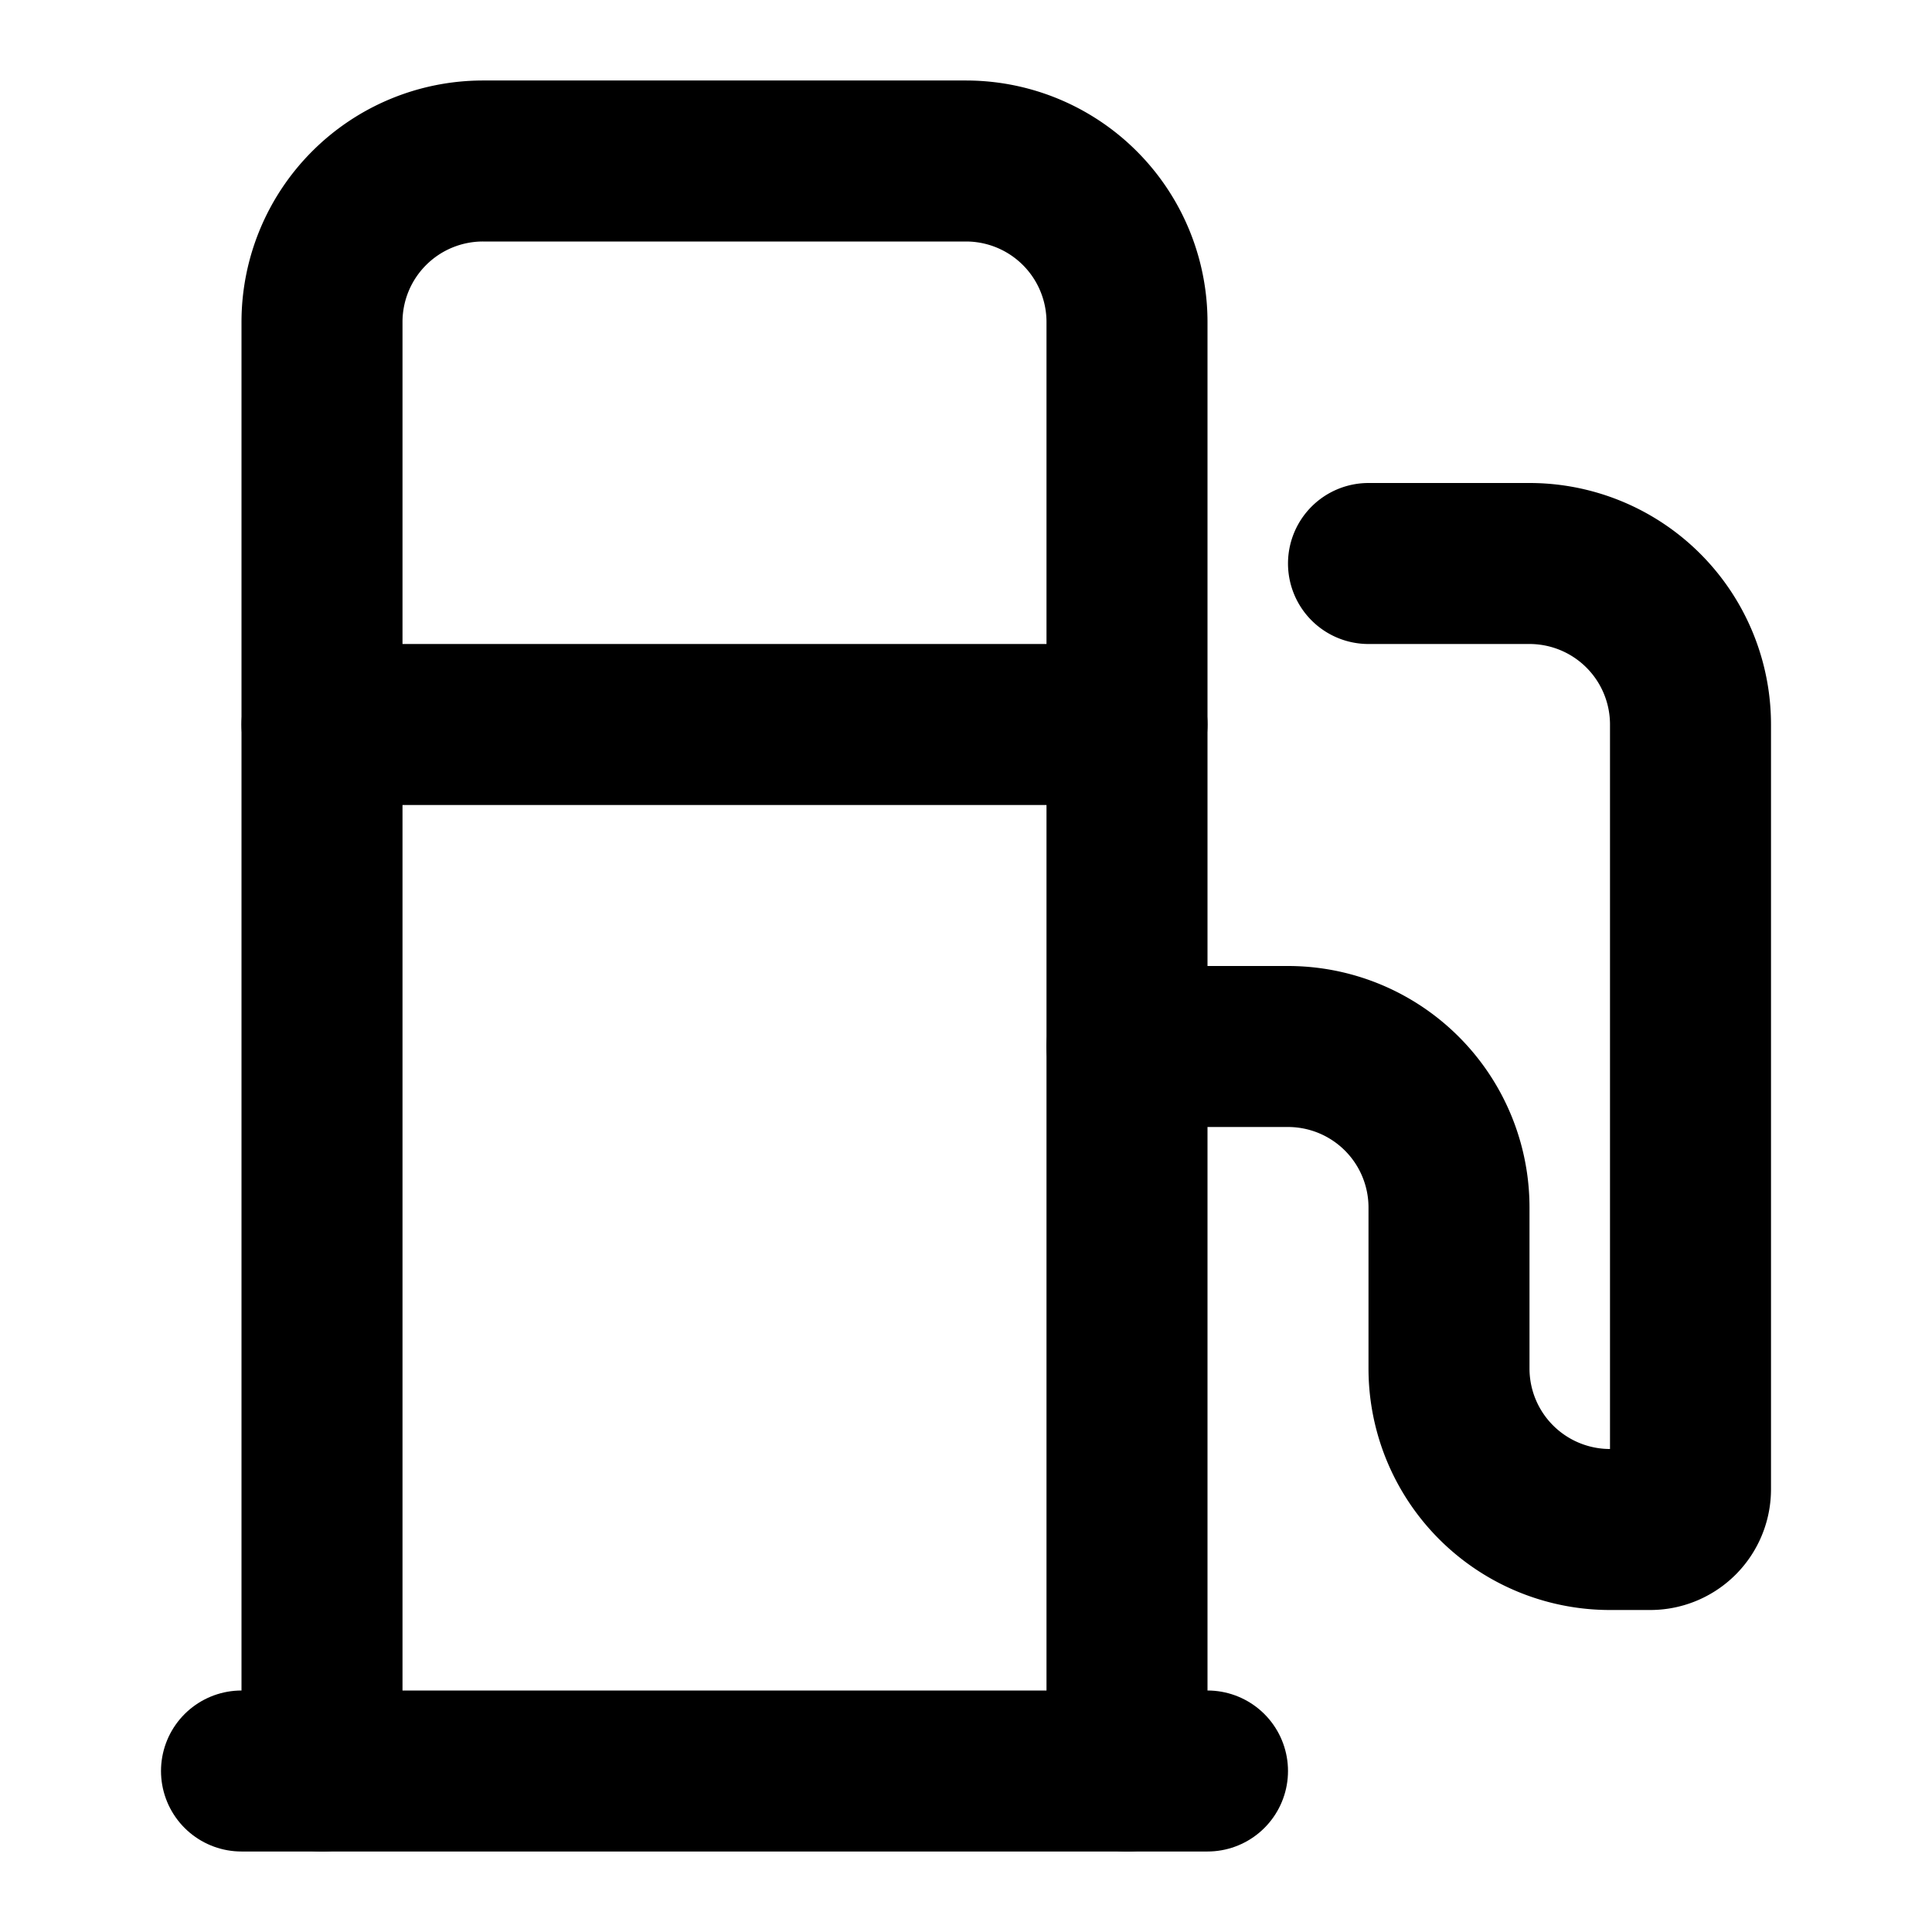 <svg xmlns="http://www.w3.org/2000/svg" width="24" height="24" viewBox="0 0 24 24" fill="none" stroke="currentColor" stroke-width="2" stroke-linecap="round" stroke-linejoin="round">
  <line x1="3" y1="22" x2="15" y2="22"/>
  <line x1="4" y1="9" x2="14" y2="9"/>
  <path d="M14 22V4a2 2 0 0 0-2-2H6a2 2 0 0 0-2 2v18"/>
  <path d="M14 13h2a2 2 0 0 1 2 2v2a2 2 0 0 0 2 2h.5a.5.5 0 0 0 .5-.5V9a2 2 0 0 0-2-2h-2"/>
</svg> 